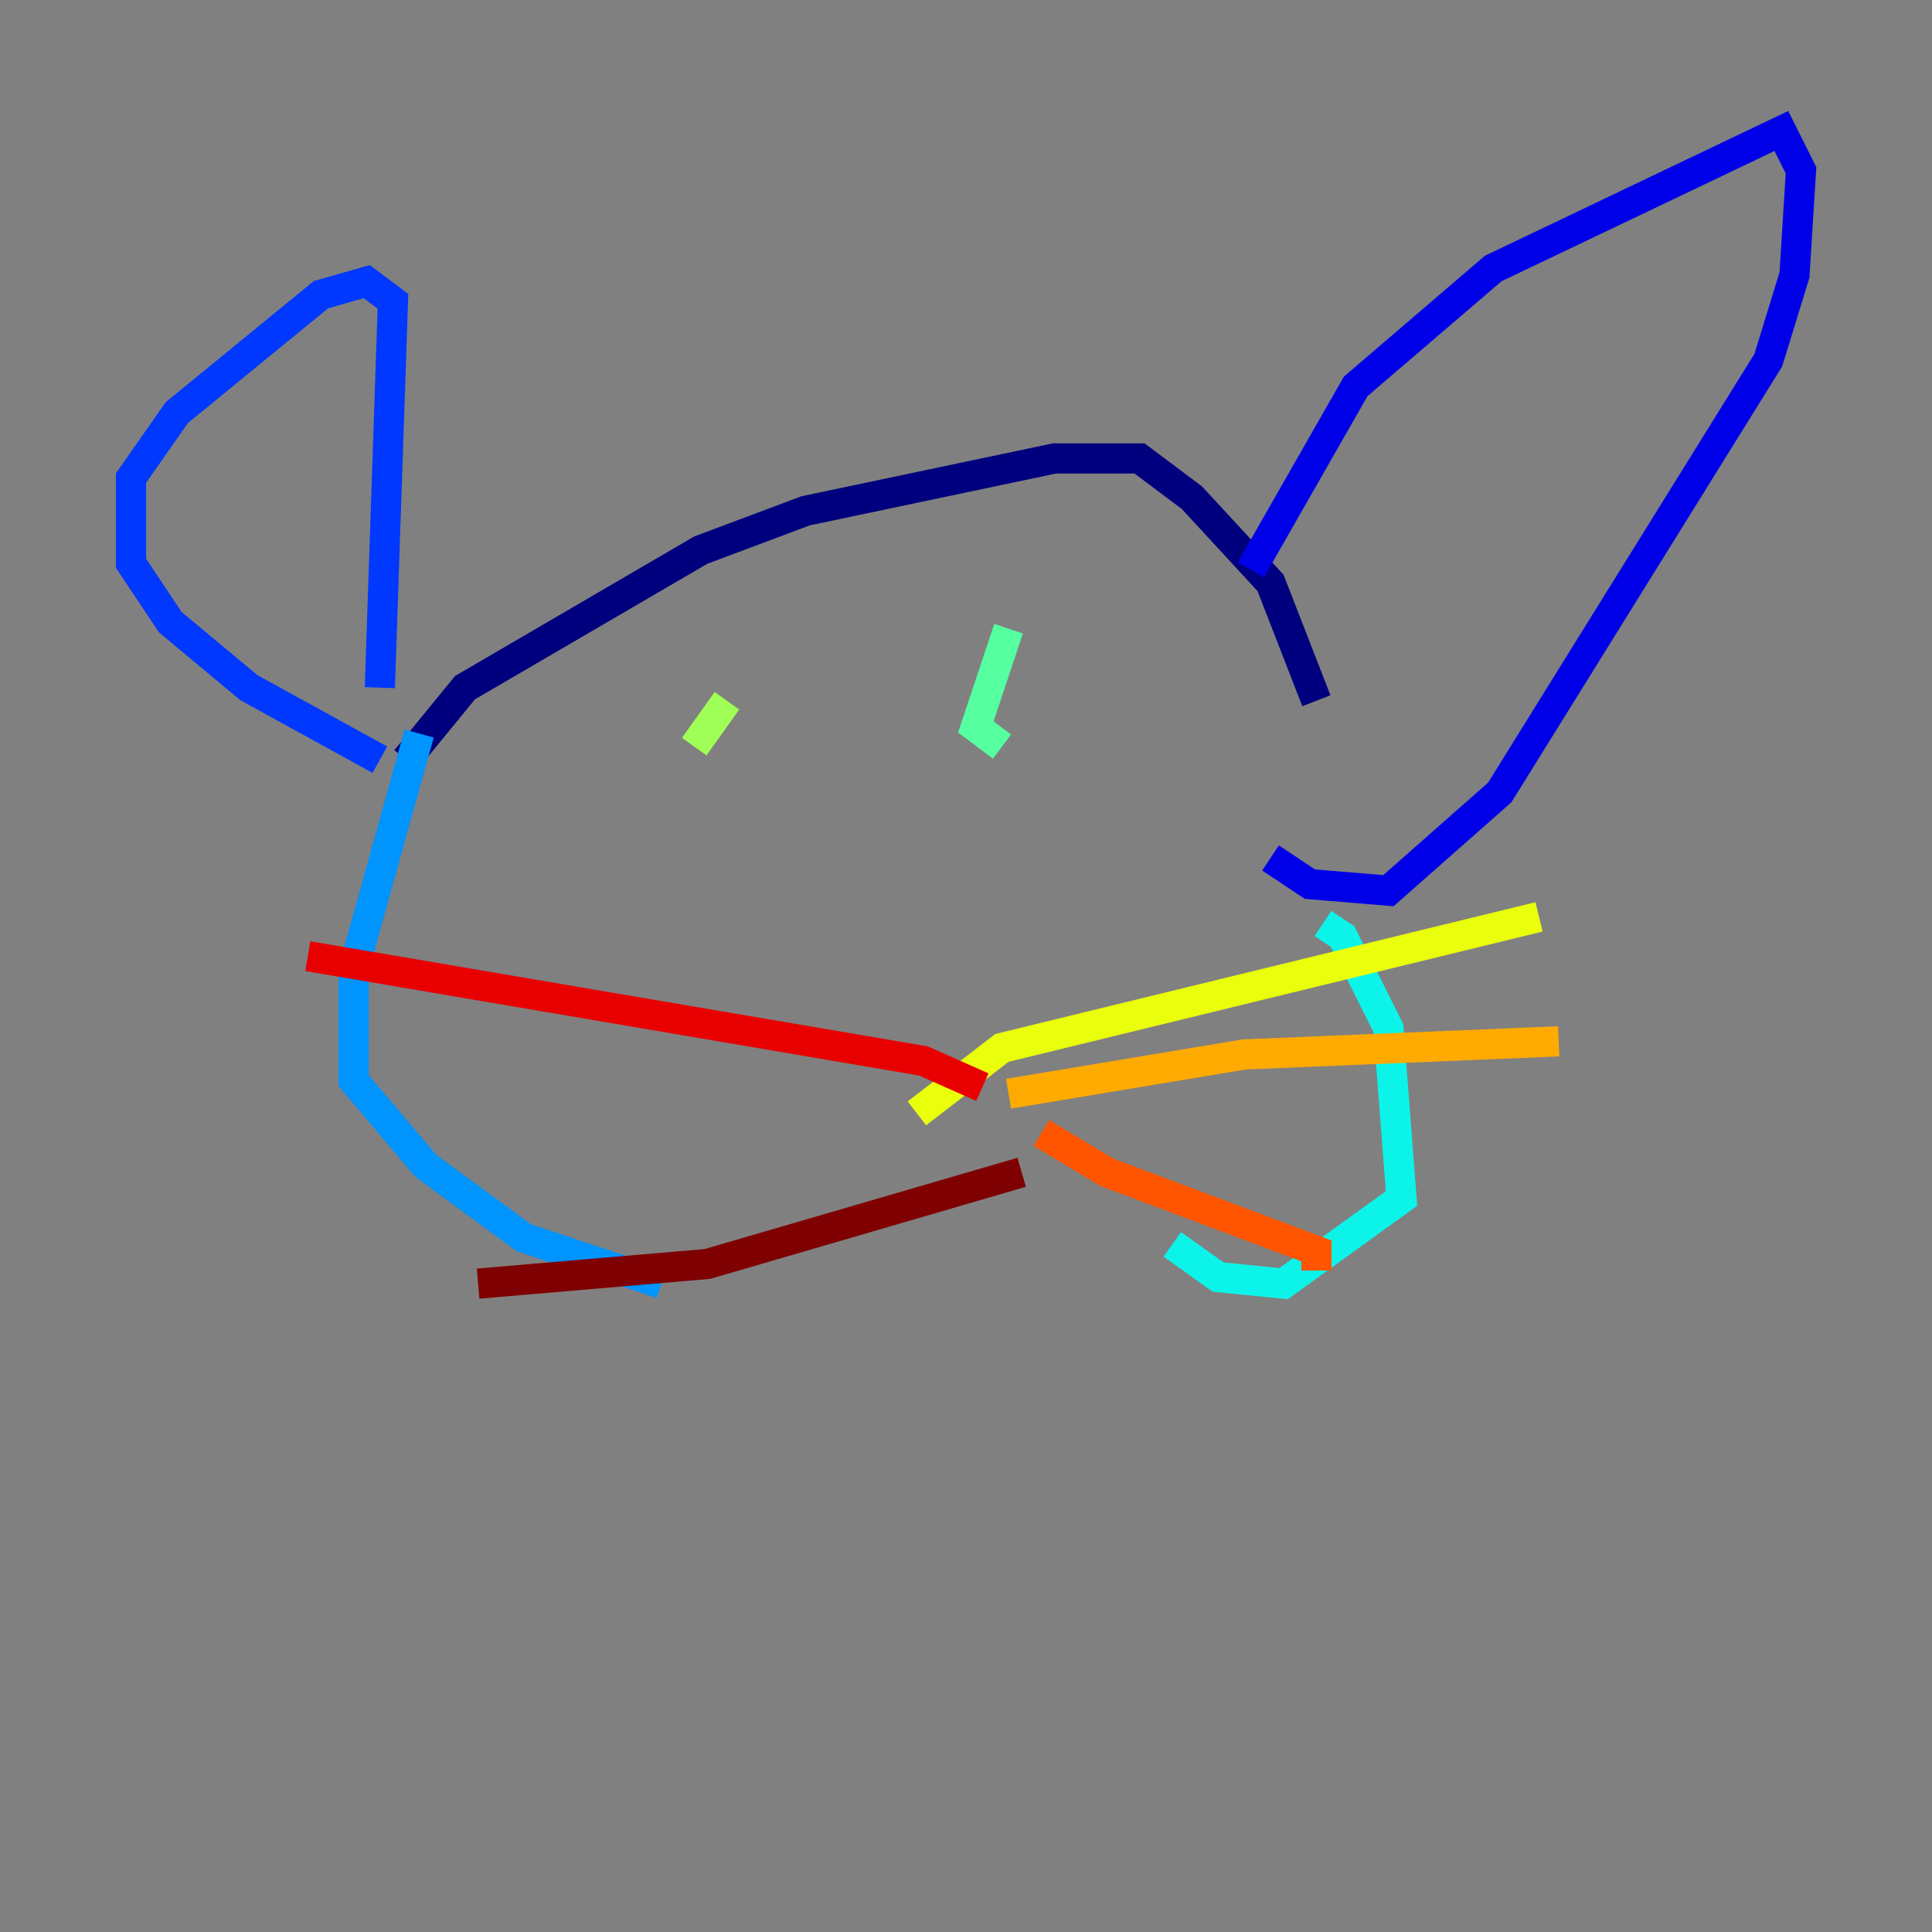 <?xml version="1.0" encoding="utf-8" ?>
<svg baseProfile="tiny" height="128" version="1.2" viewBox="0,0,128,128" width="128" xmlns="http://www.w3.org/2000/svg" xmlns:ev="http://www.w3.org/2001/xml-events" xmlns:xlink="http://www.w3.org/1999/xlink"><rect x="0" y="0" width="128" height="128" fill="#808080" stroke="none"/><defs /><polyline fill="none" points="26.902,50.332 30.807,45.559 46.427,36.447 53.37,33.844 69.858,30.373 75.498,30.373 78.969,32.976 84.176,38.617 87.214,46.427" stroke="#00007f" stroke-width="2" /><polyline fill="none" points="82.875,37.749 89.817,25.6 98.929,17.79 118.02,8.678 119.322,11.281 118.888,18.224 117.153,23.864 99.363,52.502 91.986,59.01 86.78,58.576 84.176,56.841" stroke="#0000e8" stroke-width="2" /><polyline fill="none" points="25.166,45.559 26.034,19.959 24.298,18.658 21.261,19.525 11.715,27.336 8.678,31.675 8.678,37.315 11.281,41.22 16.488,45.559 25.166,50.332" stroke="#0038ff" stroke-width="2" /><polyline fill="none" points="27.77,48.597 23.43,64.217 23.43,71.593 28.203,77.234 34.712,82.007 43.824,85.044" stroke="#0094ff" stroke-width="2" /><polyline fill="none" points="87.647,61.18 88.949,62.047 91.986,68.122 92.854,79.403 85.044,85.044 80.705,84.61 77.668,82.441" stroke="#0cf4ea" stroke-width="2" /><polyline fill="none" points="66.82,41.654 64.651,48.163 66.386,49.464" stroke="#56ffa0" stroke-width="2" /><polyline fill="none" points="48.163,46.427 45.993,49.464" stroke="#a0ff56" stroke-width="2" /><polyline fill="none" points="60.746,73.763 66.386,69.424 101.966,60.746" stroke="#eaff0c" stroke-width="2" /><polyline fill="none" points="66.82,72.461 82.441,69.858 103.268,68.99" stroke="#ffaa00" stroke-width="2" /><polyline fill="none" points="68.99,75.064 73.329,77.668 87.214,82.875 87.214,84.176" stroke="#ff5500" stroke-width="2" /><polyline fill="none" points="65.085,72.027 61.18,70.291 20.393,63.349" stroke="#e80000" stroke-width="2" /><polyline fill="none" points="67.688,77.668 46.861,83.742 31.675,85.044" stroke="#7f0000" stroke-width="2" /></svg>